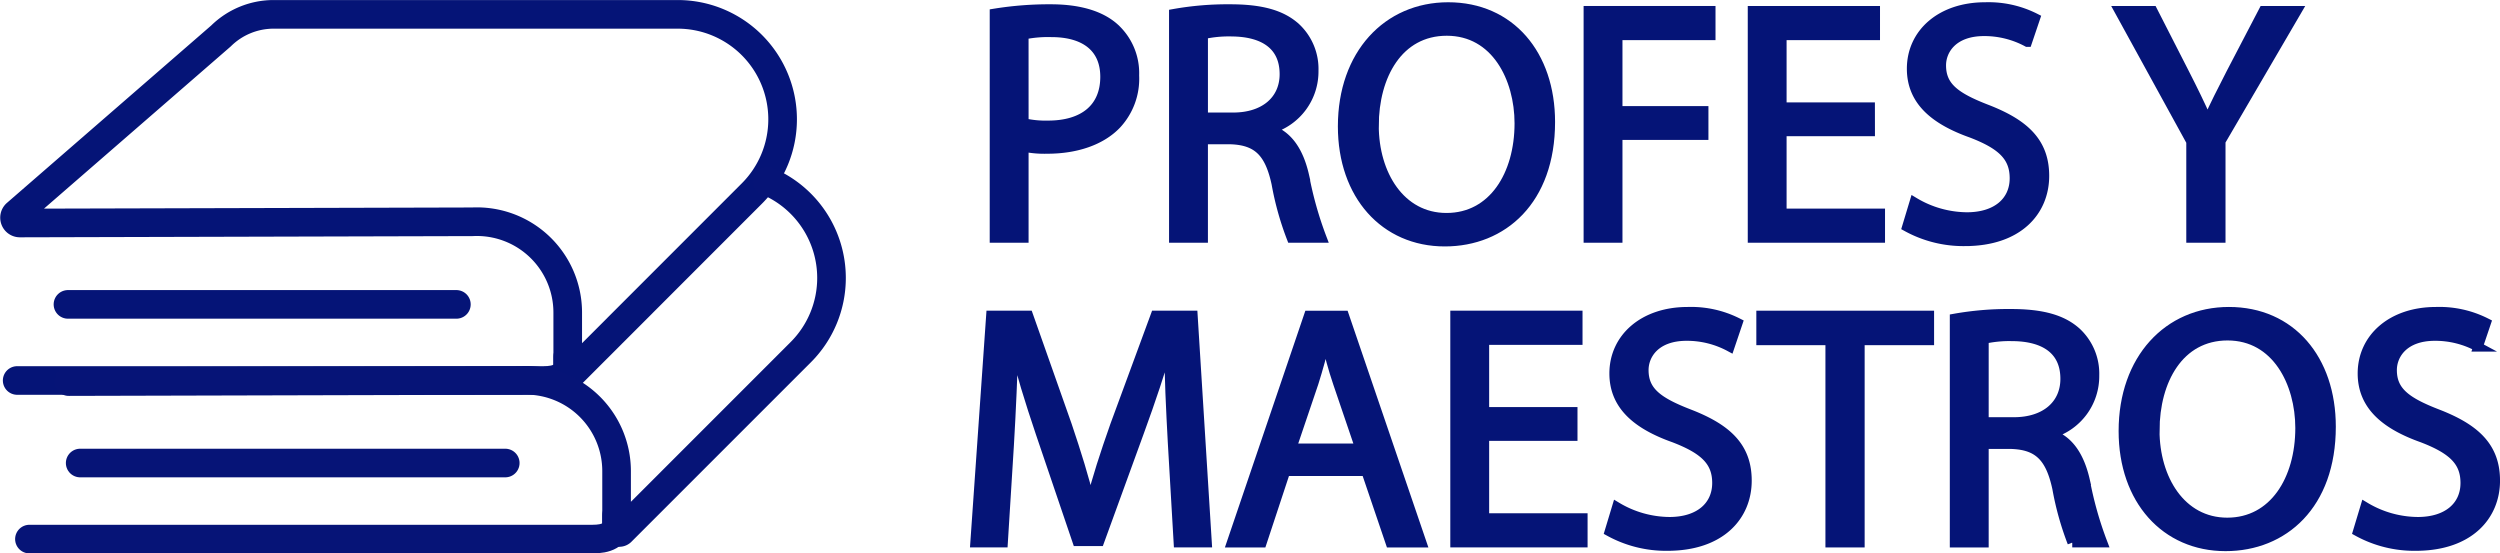<svg xmlns="http://www.w3.org/2000/svg" width="262.027" height="58.002" viewBox="0 0 262.027 58.002"><defs><style>.a{fill:#051477;stroke-miterlimit:10;}.a,.b{stroke:#051477;}.b,.c{fill:none;stroke-linecap:round;stroke-linejoin:round;stroke-width:3px;}.c{stroke:#061477;}</style></defs><g transform="translate(-86.354 -233.272)"><g transform="translate(188.553 234.01)"><path class="a" d="M157.655,234.613a35.624,35.624,0,0,1,5.9-.459c3.038,0,5.264.707,6.678,1.98a6.4,6.4,0,0,1,2.084,4.981,7.009,7.009,0,0,1-1.837,5.087c-1.627,1.731-4.276,2.614-7.279,2.614a10.579,10.579,0,0,1-2.473-.212v9.54h-3.074Zm3.074,11.483a10.307,10.307,0,0,0,2.544.247c3.709,0,5.97-1.8,5.97-5.087,0-3.146-2.226-4.663-5.617-4.663a12.811,12.811,0,0,0-2.9.247Z" transform="translate(-155.621 -233.942)"/><path class="a" d="M170.423,234.649a32.014,32.014,0,0,1,5.9-.495c3.287,0,5.407.6,6.889,1.943a5.926,5.926,0,0,1,1.874,4.522A6.252,6.252,0,0,1,180.6,246.7v.106c1.837.636,2.934,2.332,3.5,4.8a38.163,38.163,0,0,0,1.837,6.537h-3.18a30.963,30.963,0,0,1-1.59-5.689c-.707-3.285-1.978-4.522-4.769-4.628h-2.9v10.317h-3.074ZM173.5,245.5h3.144c3.285,0,5.37-1.8,5.37-4.522,0-3.075-2.226-4.416-5.476-4.453a12.54,12.54,0,0,0-3.038.284Z" transform="translate(-149.594 -233.942)"/><path class="a" d="M204.209,246.058c0,8.2-4.981,12.543-11.058,12.543-6.29,0-10.706-4.877-10.706-12.084,0-7.56,4.7-12.508,11.059-12.508C200.005,234.01,204.209,238.993,204.209,246.058Zm-18.478.389c0,5.087,2.756,9.646,7.6,9.646,4.875,0,7.631-4.488,7.631-9.893,0-4.734-2.473-9.681-7.6-9.681C188.275,236.518,185.732,241.218,185.732,246.447Z" transform="translate(-143.92 -234.01)"/><path class="a" d="M199.942,234.274h12.825v2.579h-9.752v7.915h9.01v2.544h-9.01v10.776h-3.073Z" transform="translate(-135.662 -233.885)"/><path class="a" d="M223.961,246.923H214.7v8.586h10.317v2.579H211.63V234.274h12.861v2.579H214.7v7.526h9.257Z" transform="translate(-130.145 -233.885)"/><path class="a" d="M223.4,254.466a10.892,10.892,0,0,0,5.511,1.554c3.146,0,4.983-1.659,4.983-4.063,0-2.226-1.272-3.5-4.488-4.734-3.886-1.378-6.288-3.391-6.288-6.748,0-3.711,3.074-6.466,7.7-6.466a10.83,10.83,0,0,1,5.265,1.166l-.848,2.508a9.483,9.483,0,0,0-4.522-1.13c-3.252,0-4.488,1.944-4.488,3.57,0,2.226,1.448,3.321,4.735,4.593,4.027,1.554,6.076,3.5,6.076,6.995,0,3.676-2.72,6.855-8.337,6.855a12.307,12.307,0,0,1-6.078-1.519Z" transform="translate(-124.957 -234.01)"/><path class="a" d="M245.267,258.088V247.983l-7.525-13.709h3.5l3.356,6.572c.919,1.8,1.624,3.25,2.366,4.911h.072c.671-1.554,1.484-3.109,2.4-4.911l3.427-6.572h3.5l-7.984,13.673v10.141Z" transform="translate(-117.82 -233.885)"/><path class="a" d="M176.975,269.325c-.177-3.321-.387-7.313-.352-10.28h-.106c-.814,2.791-1.8,5.758-3,9.044l-4.205,11.554h-2.332L163.127,268.3c-1.131-3.356-2.084-6.43-2.756-9.256H160.3c-.071,2.968-.247,6.96-.458,10.528l-.636,10.211h-2.932l1.66-23.812h3.921l4.063,11.517c.989,2.934,1.8,5.546,2.4,8.021h.106c.6-2.4,1.448-5.018,2.508-8.021l4.241-11.517H179.1l1.484,23.812h-3Z" transform="translate(-156.273 -223.645)"/><path class="a" d="M180.19,272.294l-2.473,7.49h-3.181l8.093-23.812h3.709l8.127,23.812h-3.287l-2.544-7.49Zm7.809-2.4-2.332-6.854c-.53-1.554-.885-2.968-1.238-4.345h-.071c-.353,1.413-.742,2.862-1.2,4.31l-2.333,6.889Z" transform="translate(-147.653 -223.645)"/><path class="a" d="M202.781,268.618h-9.259V277.2h10.317v2.579H190.45V255.971h12.859v2.579h-9.787v7.525h9.259Z" transform="translate(-140.142 -223.645)"/><path class="a" d="M202.218,276.162a10.886,10.886,0,0,0,5.511,1.556c3.146,0,4.983-1.66,4.983-4.064,0-2.226-1.272-3.5-4.488-4.734-3.885-1.378-6.288-3.391-6.288-6.748,0-3.709,3.075-6.466,7.7-6.466a10.825,10.825,0,0,1,5.265,1.166l-.848,2.51a9.465,9.465,0,0,0-4.522-1.13c-3.252,0-4.488,1.943-4.488,3.568,0,2.226,1.448,3.321,4.735,4.593,4.027,1.554,6.076,3.5,6.076,6.995,0,3.676-2.72,6.855-8.337,6.855a12.307,12.307,0,0,1-6.078-1.519Z" transform="translate(-134.954 -223.77)"/><path class="a" d="M219.483,258.585h-7.242v-2.614h17.63v2.614h-7.278v21.2h-3.11Z" transform="translate(-129.857 -223.645)"/><path class="a" d="M226.017,256.344a32.152,32.152,0,0,1,5.9-.493c3.286,0,5.407.6,6.889,1.942a5.931,5.931,0,0,1,1.874,4.523,6.253,6.253,0,0,1-4.488,6.076v.106c1.838.636,2.932,2.332,3.5,4.8a37.745,37.745,0,0,0,1.837,6.537h-3.179a30.728,30.728,0,0,1-1.59-5.688c-.708-3.287-1.98-4.523-4.769-4.629h-2.9V279.84h-3.074Zm3.074,10.847h3.146c3.284,0,5.37-1.8,5.37-4.522,0-3.075-2.227-4.416-5.477-4.453a12.617,12.617,0,0,0-3.038.284Z" transform="translate(-123.355 -223.701)"/><path class="a" d="M259.8,267.754c0,8.2-4.983,12.543-11.059,12.543-6.29,0-10.706-4.875-10.706-12.084,0-7.56,4.7-12.508,11.059-12.508C255.6,255.706,259.8,260.689,259.8,267.754Zm-18.478.389c0,5.087,2.756,9.646,7.6,9.646,4.875,0,7.632-4.487,7.632-9.893,0-4.734-2.474-9.68-7.6-9.68C243.869,258.216,241.327,262.914,241.327,268.143Z" transform="translate(-117.68 -223.77)"/><path class="a" d="M255.5,276.162a10.887,10.887,0,0,0,5.513,1.556c3.144,0,4.981-1.66,4.981-4.064,0-2.226-1.272-3.5-4.488-4.734-3.885-1.378-6.288-3.391-6.288-6.748,0-3.709,3.075-6.466,7.7-6.466a10.832,10.832,0,0,1,5.267,1.166l-.849,2.51a9.465,9.465,0,0,0-4.522-1.13c-3.252,0-4.488,1.943-4.488,3.568,0,2.226,1.45,3.321,4.735,4.593,4.027,1.554,6.076,3.5,6.076,6.995,0,3.676-2.72,6.855-8.337,6.855a12.306,12.306,0,0,1-6.078-1.519Z" transform="translate(-109.807 -223.77)"/></g><g transform="translate(87.881 234.772)"><path class="b" d="M88.049,255.439,109.512,236.8a7.877,7.877,0,0,1,5.529-2.268h42.339a11,11,0,0,1,11,11h0a11,11,0,0,1-3.224,7.781L146.35,272.126a.289.289,0,0,1-.492-.2v-6.14a9.523,9.523,0,0,0-9.979-9.512l-47.436.127A.559.559,0,0,1,88.049,255.439Z" transform="translate(-87.881 -234.528)"/><path class="b" d="M145.77,258.9v.739c0,1.384-1.122,1.766-2.505,1.766h-55.2" transform="translate(-87.793 -223.026)"/><line class="b" x1="40.711" transform="translate(5.596 30.403)"/><g transform="translate(1.557 17.492)"><path class="c" d="M164.962,246.411a11.006,11.006,0,0,1,6.721,10.139h0a11,11,0,0,1-3.222,7.781l-18.812,18.812a.288.288,0,0,1-.492-.2V276.8a9.52,9.52,0,0,0-9.979-9.511l-47.436.125" transform="translate(-87.616 -246.411)"/><path class="c" d="M150.48,270.192v.739c0,1.384-1.12,1.766-2.5,1.766H88.939" transform="translate(-88.939 -235.187)"/><line class="c" x1="44.552" transform="translate(5.32 29.538)"/></g></g></g></svg>